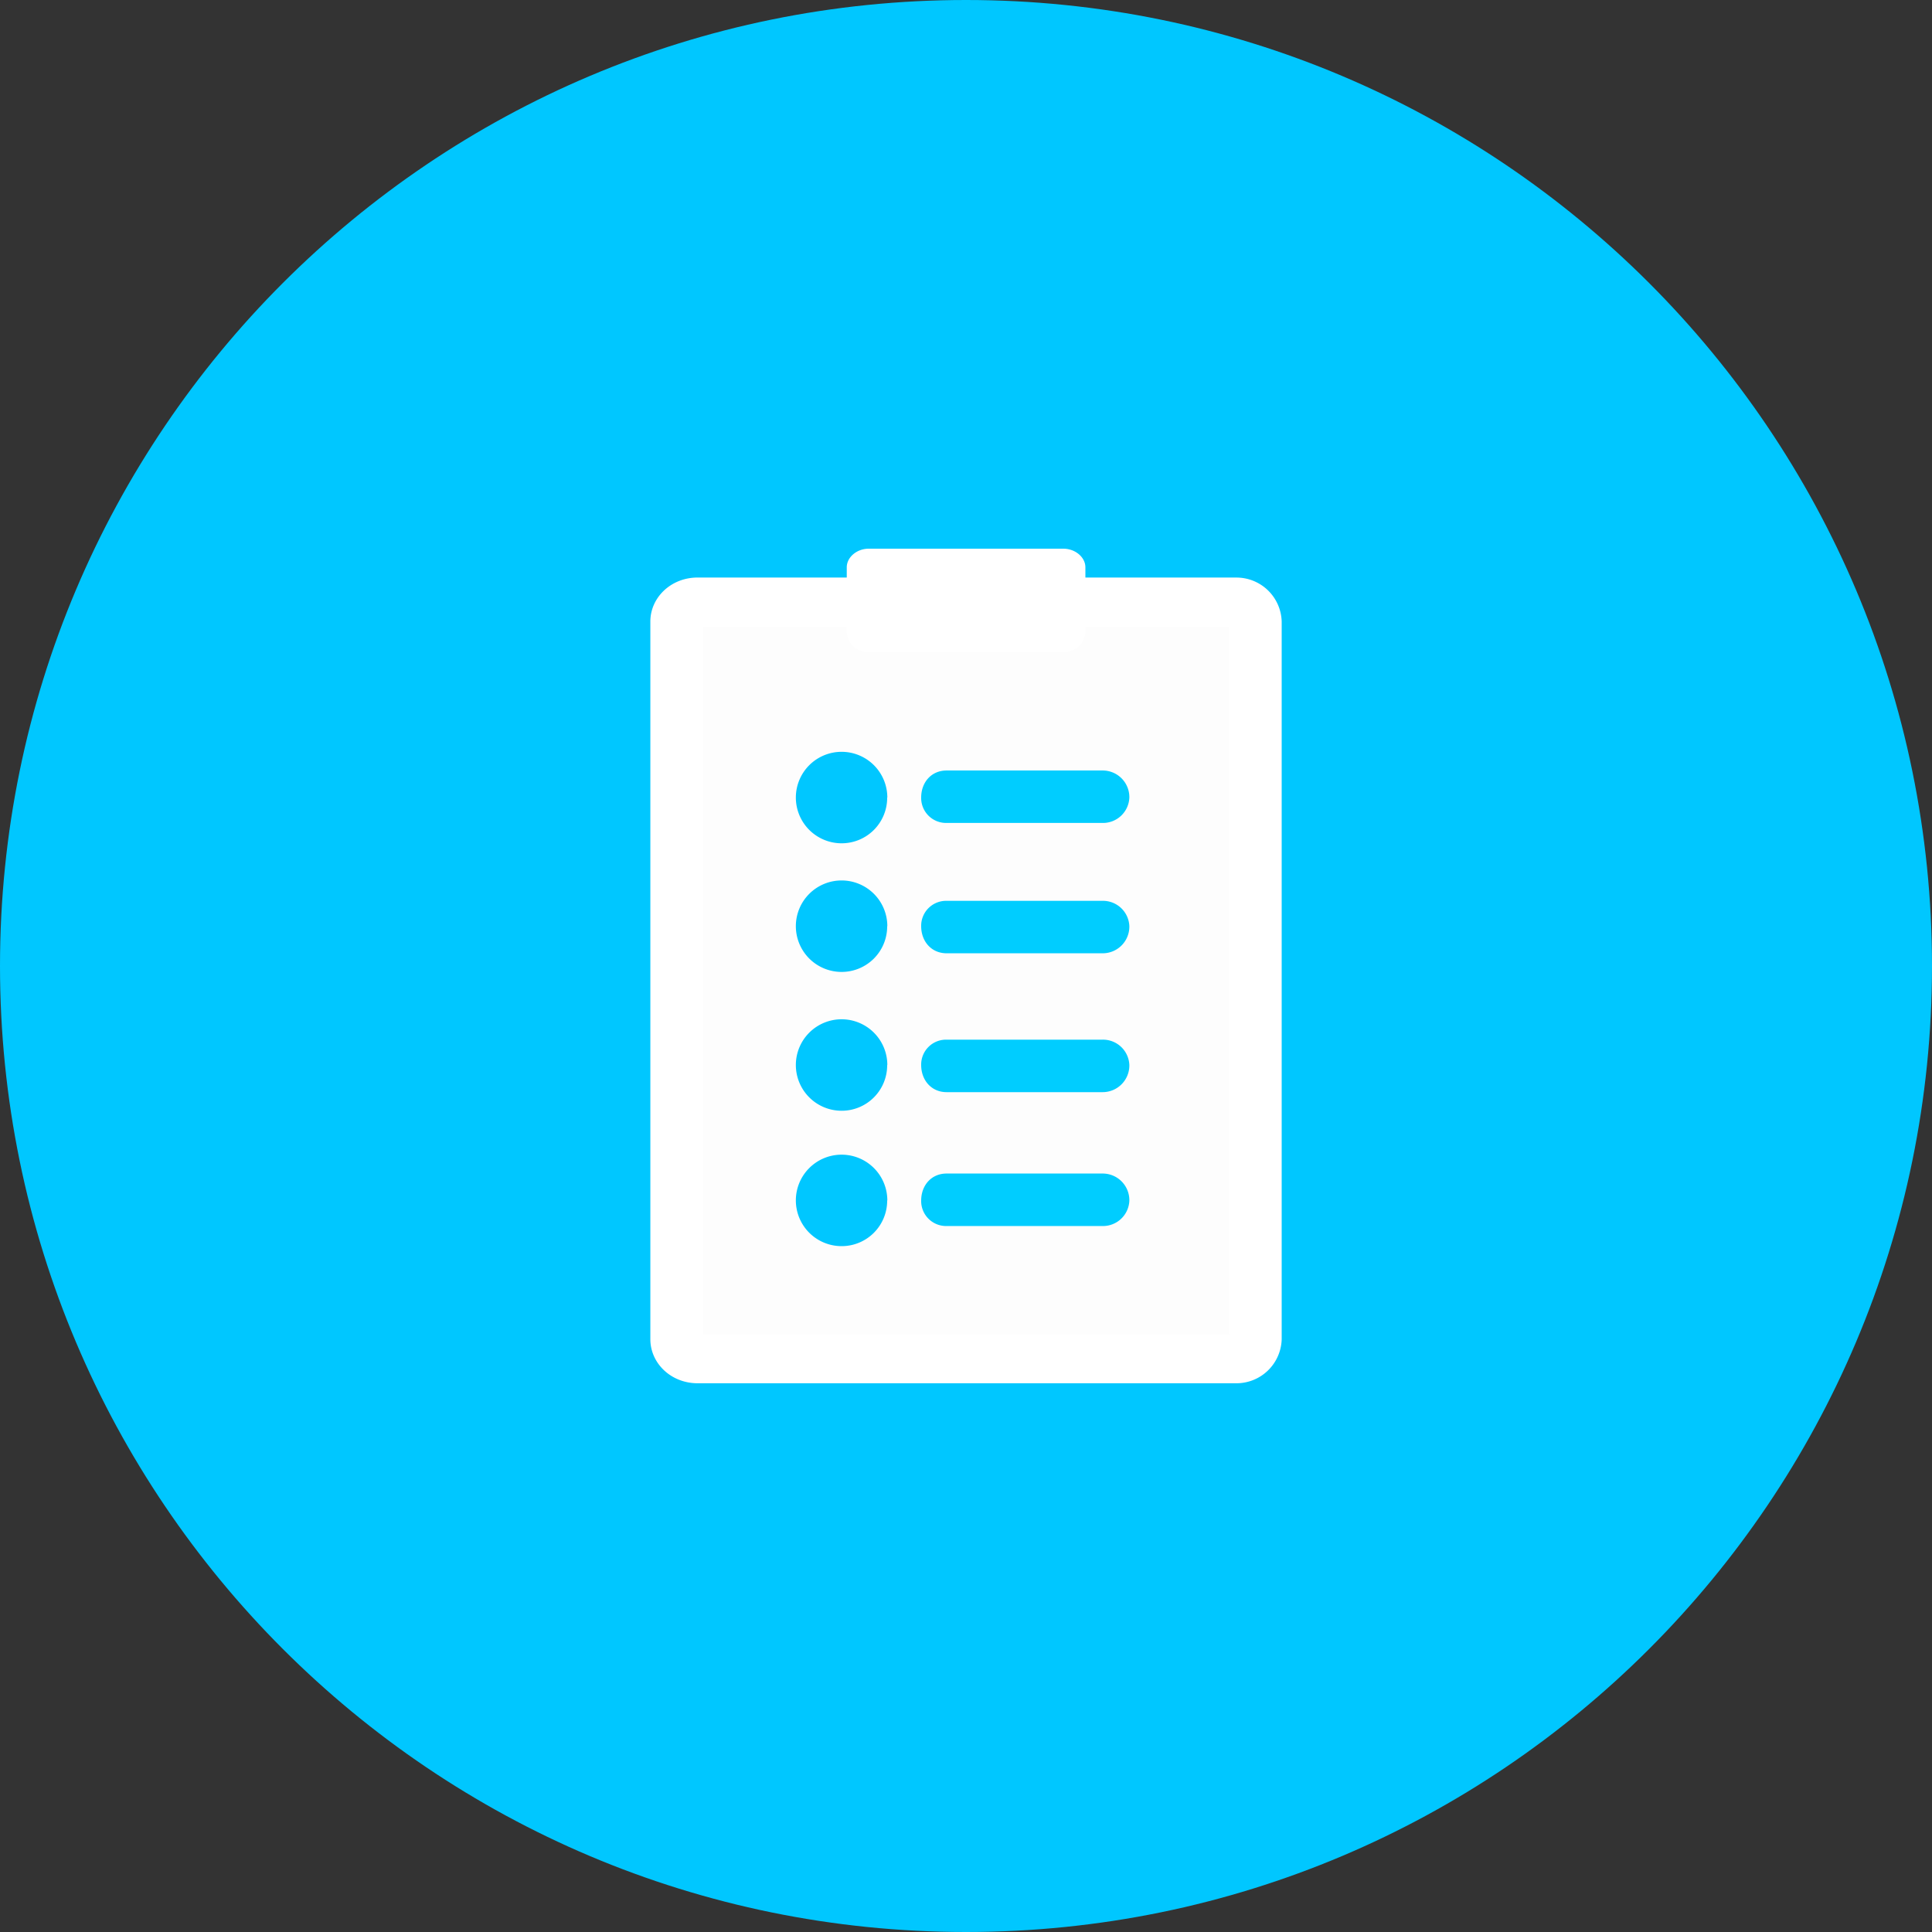 <svg id="Layer_1" data-name="Layer 1" xmlns="http://www.w3.org/2000/svg" viewBox="0 0 512 512"><rect x="0" y="0" width="512" height="512" fill="#333333" stroke="none"/><title>checklist-clipboard-flat</title><path d="M0,256C0,114.61,114.61,0,256,0S512,114.63,512,256,397.38,512,256,512,0,397.39,0,256Z" fill="#00c7ff"/><path d="M327.57,153.05H287.64v-2.7c0-2.69-2.69-4.94-5.84-4.94H230.21c-3.12,0-5.81,2.24-5.81,4.94v2.7h-39.5c-7.17,0-12.55,5.38-12.55,11.65V354.92c0,6.27,5.38,11.66,12.55,11.66H327.57a12,12,0,0,0,12.09-11.66V164.71a12,12,0,0,0-12.09-11.65Z" fill="#fff" fill-rule="evenodd"/><path d="M325.78,353.57H186.25V166.06h38.14v1.34a5.55,5.55,0,0,0,5.81,5.38h51.59a5.56,5.56,0,0,0,5.84-5.38v-1.34h38.14Z" fill="#fdfdfd" fill-rule="evenodd"/><path d="M235.15,245.46A12.12,12.12,0,1,0,223,257.57a12.06,12.06,0,0,0,12.11-12.12Z" fill="#00c7ff" fill-rule="evenodd"/><path d="M292.12,238.73H250.86a6.61,6.61,0,0,0-6.74,6.72c0,4,2.69,7.18,6.74,7.18h41.26a7.07,7.07,0,0,0,7.17-7.18,7,7,0,0,0-7.17-6.72Z" fill="#00cdff" fill-rule="evenodd"/><path d="M235.15,282.24A12.12,12.12,0,1,0,223,294.36a12.05,12.05,0,0,0,12.11-12.12Z" fill="#00c7ff" fill-rule="evenodd"/><path d="M292.12,275.52H250.86a6.6,6.6,0,0,0-6.74,6.72c0,4,2.69,7.19,6.74,7.19h41.26a7.08,7.08,0,0,0,7.17-7.19,7,7,0,0,0-7.17-6.72Z" fill="#00cdff" fill-rule="evenodd"/><path d="M235.15,211.36A12.12,12.12,0,1,0,223,223.48a12.06,12.06,0,0,0,12.11-12.12Z" fill="#00c7ff" fill-rule="evenodd"/><path d="M235.15,318.13A12.12,12.12,0,1,0,223,330.24a12.06,12.06,0,0,0,12.11-12.11Z" fill="#00c7ff" fill-rule="evenodd"/><path d="M292.12,311H250.86c-4.05,0-6.74,3.14-6.74,7.18a6.61,6.61,0,0,0,6.74,6.73h41.26a7,7,0,0,0,7.17-6.73,7.07,7.07,0,0,0-7.17-7.18Z" fill="#00cdff" fill-rule="evenodd"/><path d="M292.12,204.19H250.86c-4.05,0-6.74,3.14-6.74,7.17a6.61,6.61,0,0,0,6.74,6.73h41.26a7,7,0,0,0,7.17-6.73,7.07,7.07,0,0,0-7.17-7.17Z" fill="#00cdff" fill-rule="evenodd"/></svg>